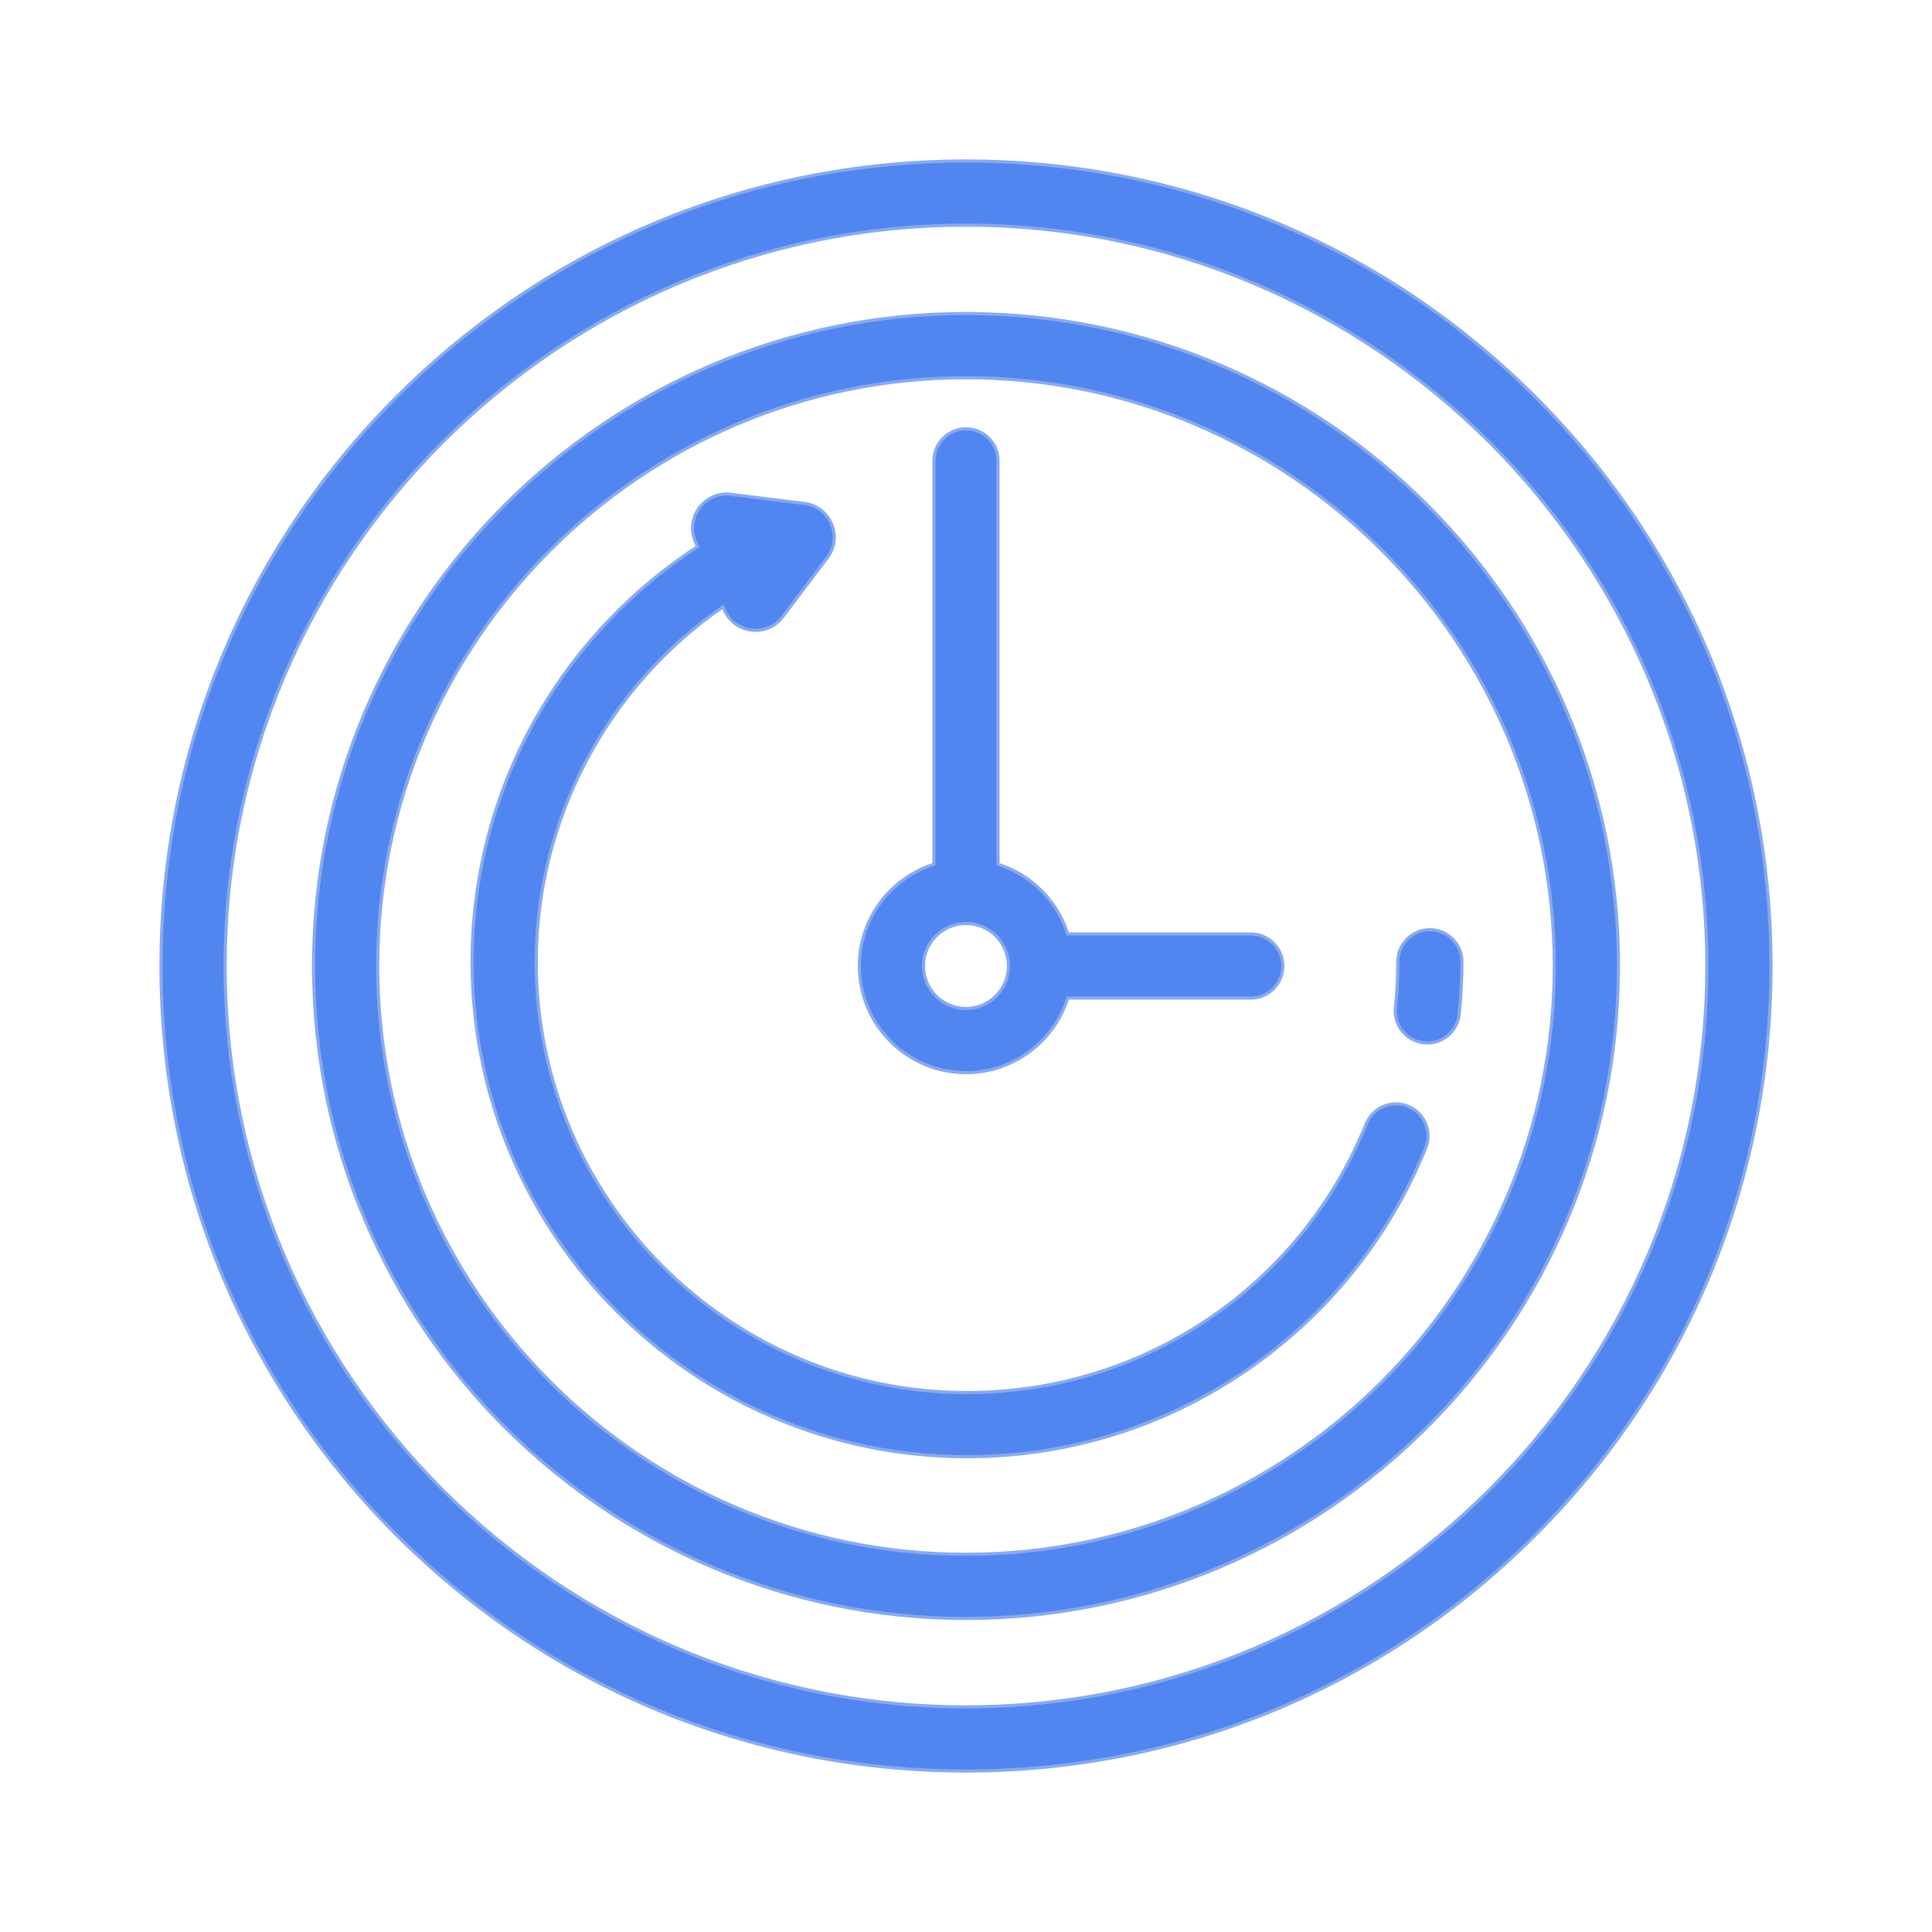 <!DOCTYPE svg PUBLIC "-//W3C//DTD SVG 1.1//EN" "http://www.w3.org/Graphics/SVG/1.1/DTD/svg11.dtd">

<!-- Uploaded to: SVG Repo, www.svgrepo.com, Transformed by: SVG Repo Mixer Tools -->
<svg fill="#5186f0" height="800px" width="800px" version="1.1" id="Layer_1" xmlns="http://www.w3.org/2000/svg" xmlns:xlink="http://www.w3.org/1999/xlink" viewBox="-51.2 -51.2 614.40 614.40" xml:space="preserve" stroke="#88aaee" transform="matrix(1, 0, 0, 1, 0, 0)rotate(0)">

<g id="SVGRepo_bgCarrier" stroke-width="0"/>

<g id="SVGRepo_tracerCarrier" stroke-linecap="round" stroke-linejoin="round" stroke="#CCCCCC" stroke-width="3.072"/>

<g id="SVGRepo_iconCarrier"> <g> <g> <path d="M437.019,74.98C388.667,26.628,324.381,0,256,0C187.62,0,123.333,26.628,74.98,74.98C26.628,123.333,0,187.62,0,256 s26.628,132.667,74.98,181.02C123.333,485.372,187.62,512,256,512c68.381,0,132.667-26.628,181.019-74.98 C485.372,388.667,512,324.38,512,256S485.372,123.333,437.019,74.98z M256,491.602c-129.911,0-235.602-105.69-235.602-235.602 S126.089,20.398,256,20.398S491.602,126.089,491.602,256S385.911,491.602,256,491.602z"/> </g> </g> <g> <g> <path d="M256,48.514C141.591,48.514,48.514,141.591,48.514,256S141.591,463.486,256,463.486S463.487,370.409,463.487,256 S370.409,48.514,256,48.514z M256,443.088c-103.161,0-187.088-83.927-187.088-187.088S152.839,68.912,256,68.912 S443.089,152.839,443.089,256S359.161,443.088,256,443.088z"/> </g> </g> <g> <g> <path d="M403.517,244.456c-5.632,0-10.199,4.566-10.199,10.199c0,4.857-0.257,9.754-0.763,14.552 c-0.592,5.602,3.471,10.622,9.072,11.214c0.365,0.038,0.725,0.057,1.083,0.057c5.152,0,9.577-3.891,10.13-9.129 c0.581-5.508,0.876-11.124,0.876-16.694C413.716,249.022,409.149,244.456,403.517,244.456z"/> </g> </g> <g> <g> <path d="M346.558,245.801h-58.211c-3.322-10.512-11.635-18.826-22.148-22.148V95.367c0-5.633-4.567-10.199-10.199-10.199 c-5.633,0-10.199,4.566-10.199,10.199v128.286c-13.733,4.34-23.717,17.198-23.717,32.347c0,18.702,15.215,33.917,33.916,33.917 c15.149,0,28.007-9.985,32.347-23.717h58.211c5.632,0,10.199-4.566,10.199-10.199C356.757,250.367,352.19,245.801,346.558,245.801 z M256,269.518c-7.455,0-13.518-6.064-13.518-13.518s6.063-13.518,13.518-13.518s13.518,6.064,13.518,13.518 S263.455,269.518,256,269.518z"/> </g> </g> <g> <g> <path d="M396.577,300.608c-5.217-2.122-11.167,0.39-13.289,5.607c-21.1,51.899-70.935,85.434-126.964,85.434 c-75.538,0-136.994-61.455-136.994-136.994c0-45.116,22.526-87.467,59.398-112.893l0.373,0.881 c3.246,7.671,13.579,8.951,18.598,2.304l14.187-18.786c5.019-6.646,0.963-16.233-7.303-17.258l-23.362-2.897 c-8.266-1.025-14.542,7.283-11.296,14.954l0.71,1.677c-20.48,13.322-37.714,31.3-50.112,52.406 c-14.126,24.046-21.593,51.575-21.593,79.612c0,86.786,70.606,157.392,157.392,157.392c31.924,0,62.666-9.508,88.901-27.495 c25.608-17.558,45.305-41.99,56.958-70.655C404.306,308.679,401.796,302.73,396.577,300.608z"/> </g> </g> </g>

</svg>